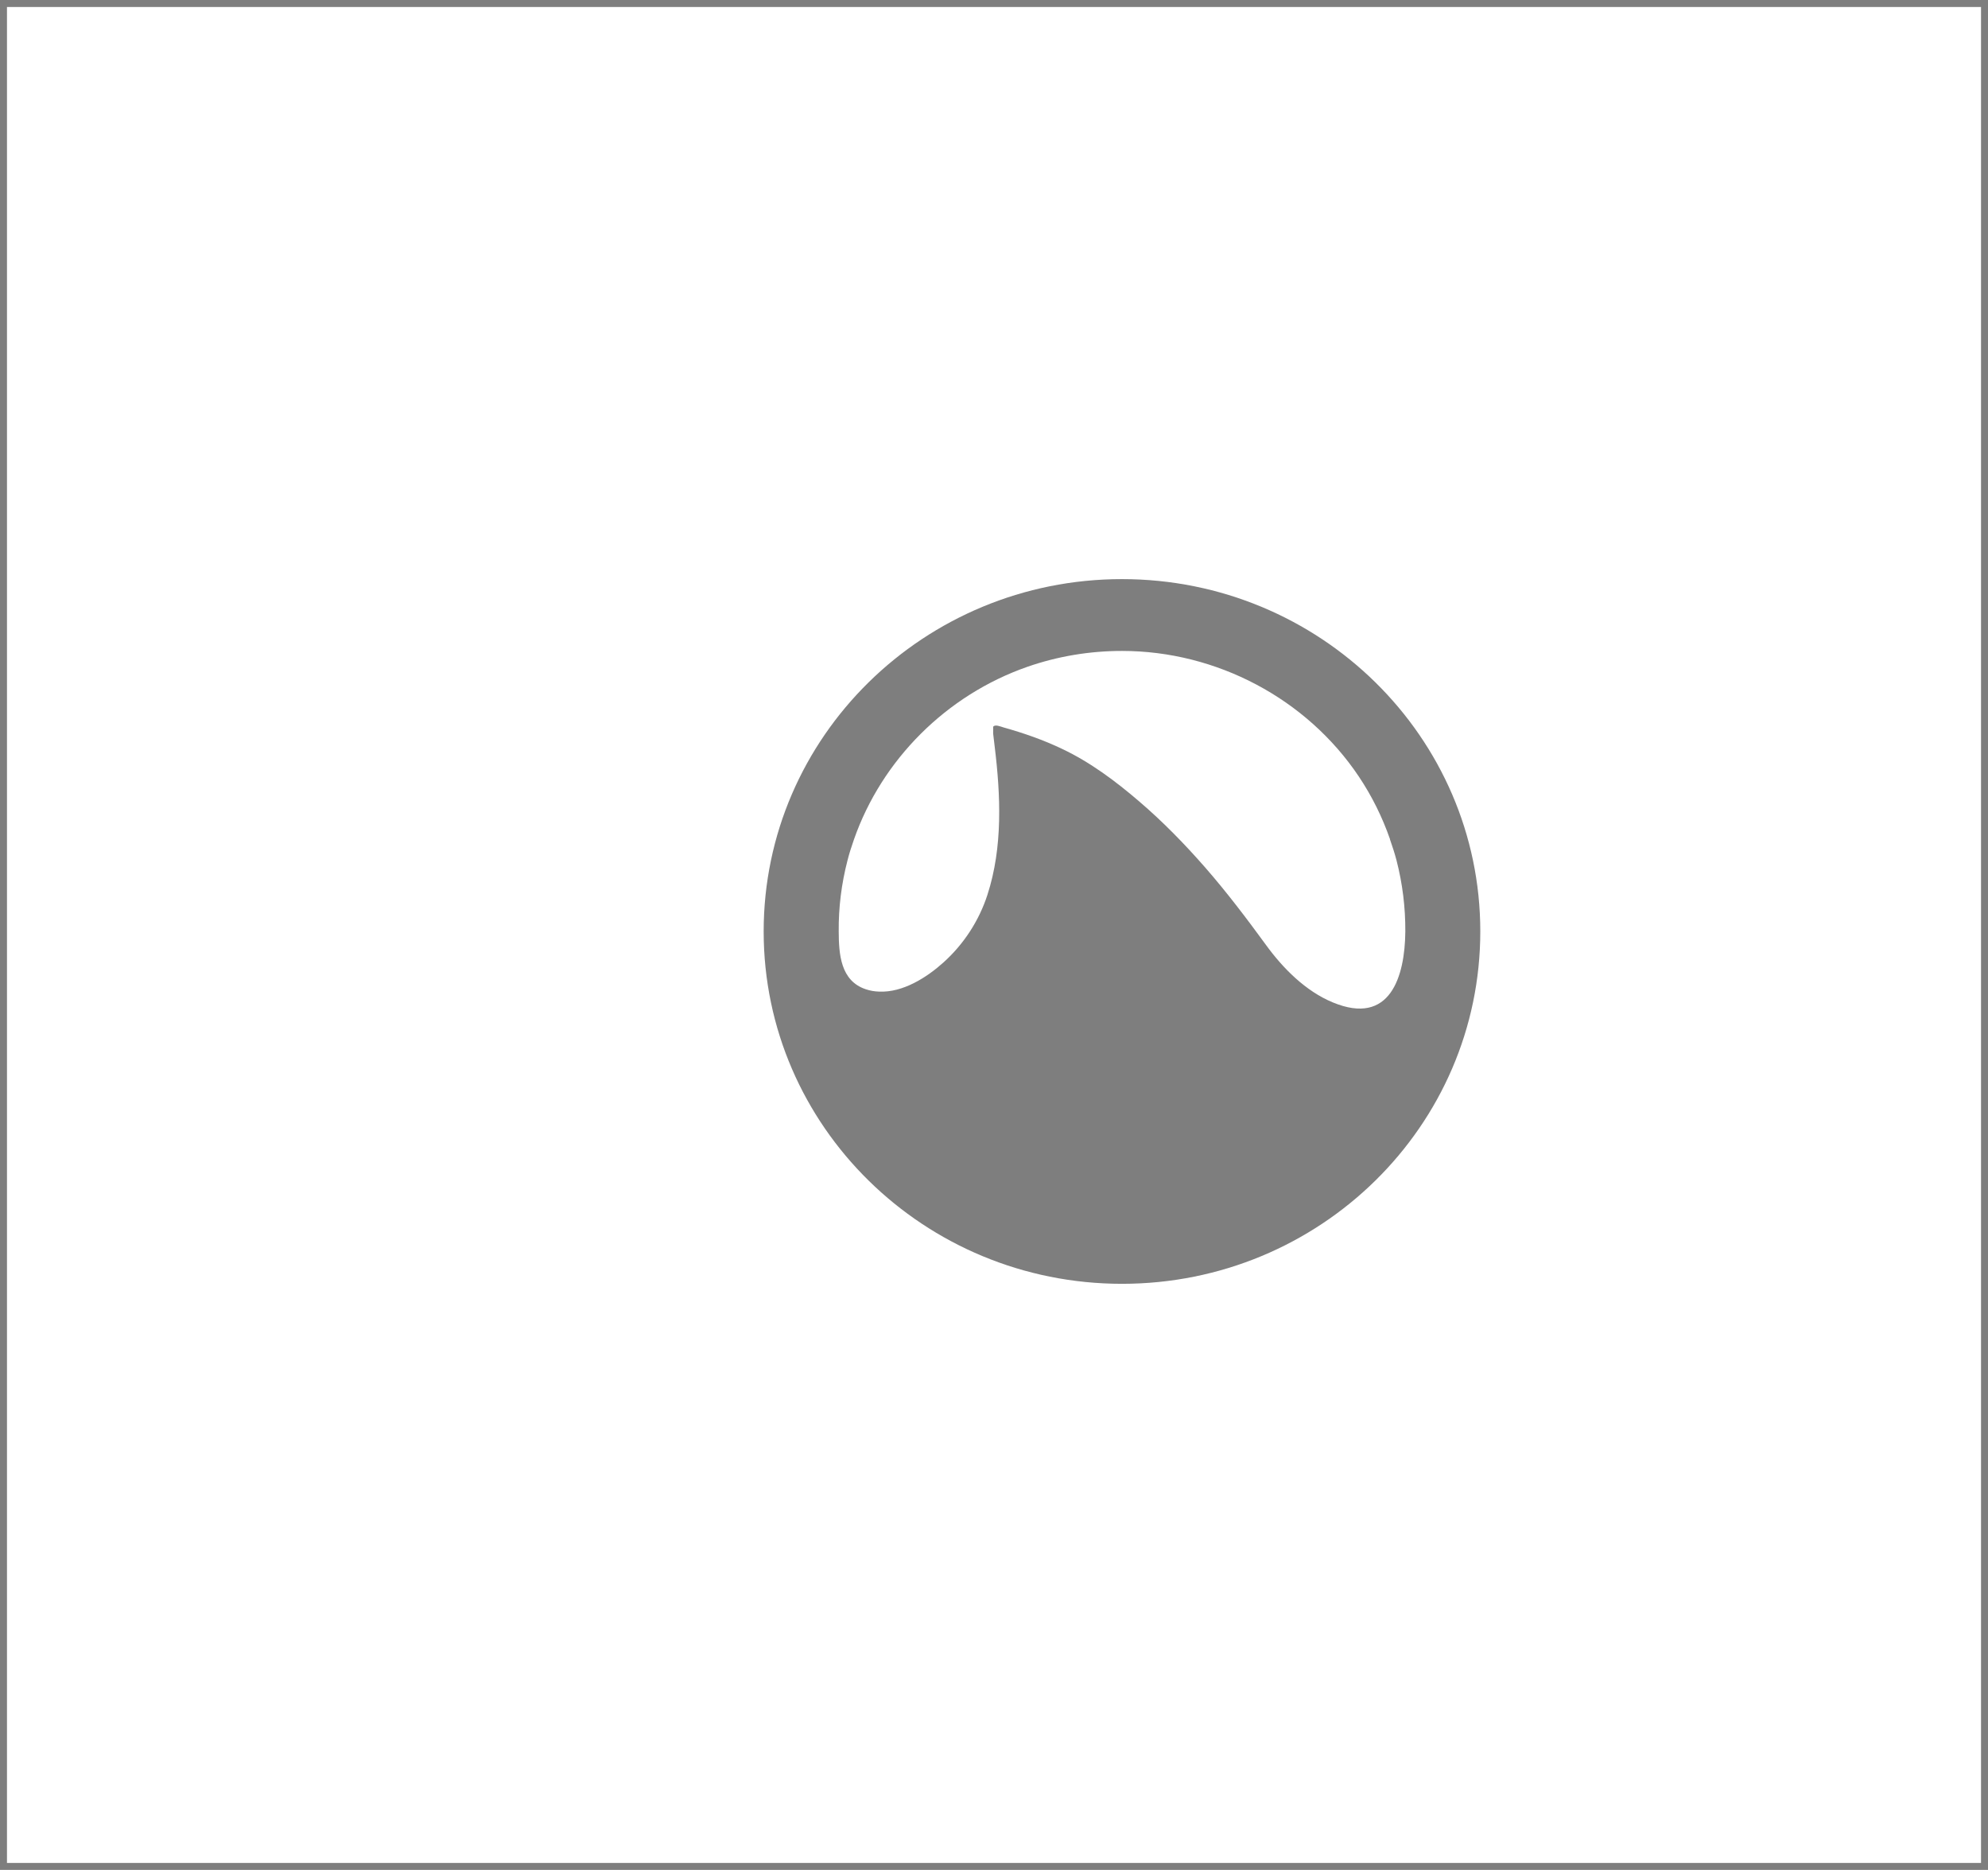 <svg width="285" height="268" viewBox="0 0 285 268" fill="none" xmlns="http://www.w3.org/2000/svg">
<rect x="0.5" y="0.5" width="284" height="267" stroke="#7E7E7E"/>
<path d="M160.847 83C132.487 83 109.479 105.612 109.479 133.497C109.479 161.388 132.487 184 160.847 184C189.215 184 212.215 161.388 212.215 133.497C212.215 105.612 189.215 83 160.847 83ZM143.849 104.251C143.525 104.163 142.638 103.765 142.381 104.163L142.378 105.139C142.446 105.729 142.519 106.316 142.587 106.907C143.454 113.96 143.782 121.401 141.556 128.253C140.361 131.94 138.177 135.309 135.274 137.923C132.869 140.092 129.429 142.283 126.016 142.119C125.38 142.1 124.75 141.996 124.127 141.785C120.469 140.575 120.257 136.692 120.238 133.5C120.206 130.068 120.633 126.646 121.497 123.321C121.757 122.292 122.081 121.288 122.435 120.284C126.43 108.889 135.672 99.617 147.285 95.569C151.634 94.053 156.233 93.293 160.847 93.293C174.429 93.293 187.346 100.156 194.809 111.305C196.678 114.099 198.178 117.13 199.276 120.287H199.26C199.613 121.291 199.938 122.289 200.208 123.318C201.068 126.649 201.486 130.068 201.467 133.503C201.412 139.969 199.302 147.086 191.068 143.666C187.166 142.056 183.916 138.766 181.501 135.445C178.713 131.625 175.871 127.874 172.759 124.312C169.83 120.969 166.721 117.774 163.327 114.872C159.961 111.98 156.294 109.233 152.241 107.323C149.537 106.032 146.743 105.066 143.849 104.251Z" fill="#7E7E7E"/>
</svg>
